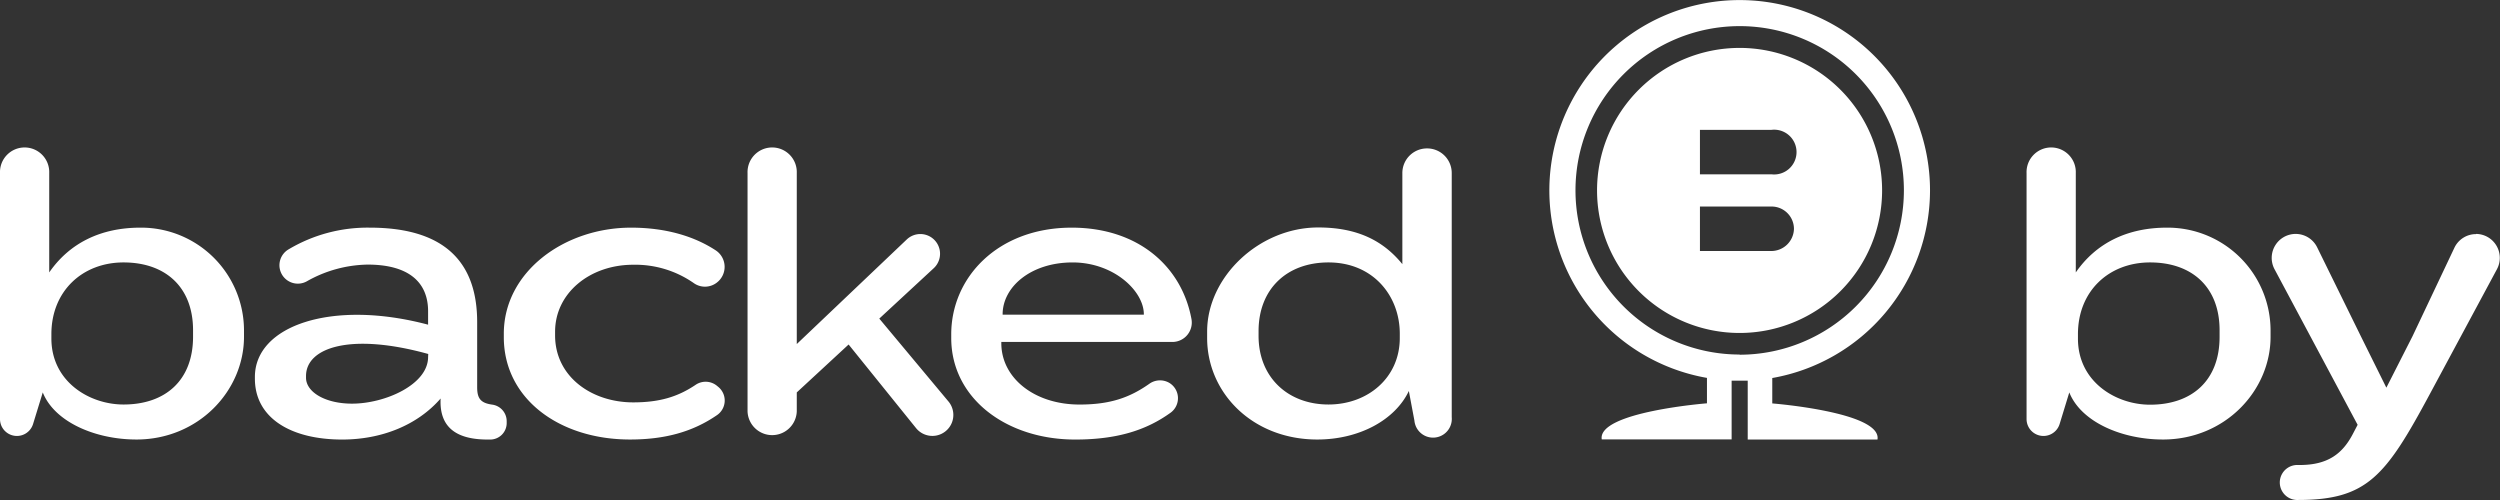 <svg xmlns="http://www.w3.org/2000/svg" viewBox="0 0 669.89 133.97"><rect x="0" y="0" width="669.89" height="133.97" fill="#333333" stroke="none"/><defs><style>.cls-1{fill:#fff;}</style></defs><g id="Layer_2" data-name="Layer 2"><g id="Layer_1-2" data-name="Layer 1"><path class="cls-1" d="M235.61,85.37l14.61-13.52A5.28,5.28,0,1,0,243,64.14L213.5,92.19V46.37a6.6,6.6,0,1,0-13.19,0v63.88a6.6,6.6,0,0,0,13.19,0v-5.1l13.89-12.84,18.1,22.44a5.62,5.62,0,1,0,8.69-7.13ZM192.5,103.7l-.41-.34a4.77,4.77,0,0,0-5.73-.22c-4.8,3.23-9.74,4.68-16.68,4.68-11.22,0-20.94-6.95-20.94-17.94v-1c0-10.3,9.25-17.94,20.94-17.94a27.42,27.42,0,0,1,16.34,5,5.17,5.17,0,0,0,6-.17,5.3,5.3,0,0,0-.26-8.7C186.05,63.33,178.43,61,169.1,61,151.17,61,135,72.87,135,89.42v.92c0,16.55,14.93,27.43,33.8,27.43,9.26,0,16.74-2,23.33-6.54A4.73,4.73,0,0,0,192.5,103.7ZM37.61,61c-10.65,0-19,4.16-24.42,12V46.37A6.6,6.6,0,1,0,0,46.37v65.95a4.53,4.53,0,0,0,8.85,1.33l2.61-8.5c3.12,7.87,14,12.62,25.11,12.62,16.55,0,28.81-13,28.81-27.54V88.49A27.57,27.57,0,0,0,37.61,61ZM51.73,90.23c0,11.68-7.41,18.16-18.63,18.16-9.15,0-19.33-6.13-19.33-17.7V89.53C13.77,78,22.1,70.32,33.1,70.32c11.22,0,18.63,6.6,18.63,18.17Zm80.13,18.19c-3.11-.44-4-1.7-4-4.65V86.41C127.9,70.67,119.57,61,99.09,61a41.33,41.33,0,0,0-21.72,5.79,4.93,4.93,0,0,0,4.88,8.57A34,34,0,0,1,98.51,70.9c10.88,0,16.2,4.63,16.2,12.5V87C89,80.16,68.3,87.22,68.3,101v.46c0,10.53,9.61,16.32,23.38,16.32,10.53,0,20.14-3.82,26.39-11-.47,8.8,5.67,11,12.61,11h.67a4.42,4.42,0,0,0,4.42-4.42v-.54A4.48,4.48,0,0,0,131.86,108.42ZM114.71,95.67c0,7.4-11.57,12.49-20.37,12.49C87.05,108.16,82,105,82,101.22v-.46c0-7.64,11.92-11.69,32.75-5.91Zm267.66-55.9a6.59,6.59,0,0,0-6.6,6.6V70.78c-5.09-6.25-12-9.83-22.56-9.83-15.74,0-29.75,13.19-29.75,27.89v1.73c0,14.7,12.16,27.2,29.51,27.2,11.23,0,20.83-5.21,24.54-13L379,112.7a5,5,0,0,0,10-.91V46.37A6.59,6.59,0,0,0,382.37,39.77Zm-7.29,50.8c0,10.65-8.57,17.82-19.1,17.82-10.76,0-18.74-7.17-18.74-18.4V88.72c0-11.22,7.52-18.4,18.74-18.4,11.92,0,19.1,8.91,19.1,19.1ZM287.17,61c-19.78,0-32.28,13.31-32.28,28.58v1c0,16.09,14.69,27.2,33.21,27.2,11,0,18.95-2.39,25.63-7.24a4.8,4.8,0,0,0-.38-7.93,4.93,4.93,0,0,0-5.41.25c-5.26,3.7-10.49,5.54-18.68,5.54-12.15,0-20.95-7.17-20.95-16.43v-.34h45.85a5.2,5.2,0,0,0,5.1-6.14C316.65,71.36,304.94,61,287.17,61ZM306.5,84.32H268.66v-.11c0-7.29,7.52-13.89,18.75-13.89,11,0,19.09,7.64,19.09,13.89ZM580.64,61c-10.65,0-19,4.16-24.42,12V46.37a6.6,6.6,0,1,0-13.19,0v65.95a4.53,4.53,0,0,0,8.85,1.33l2.6-8.5c3.13,7.87,14,12.62,25.11,12.62,16.55,0,28.82-13,28.82-27.54V88.49A27.58,27.58,0,0,0,580.64,61Zm14.11,29.28c0,11.68-7.4,18.16-18.63,18.16-9.14,0-19.32-6.13-19.32-17.7V89.53c0-11.57,8.33-19.21,19.32-19.21,11.23,0,18.63,6.6,18.63,18.17Zm68.71-27.55a6.41,6.41,0,0,0-5.8,3.68L646.44,90.11l-7,13.77-6.83-13.77L620.89,66.26a6.42,6.42,0,0,0-5.75-3.58h0a6.43,6.43,0,0,0-5.67,9.45l22.27,41.7-1.27,2.43c-2.78,5.33-6.72,8.34-14.24,8.34h-.87a4.69,4.69,0,0,0,0,9.37h.41c18.51,0,23.49-6.36,35.3-28.35l18-33.48A6.42,6.42,0,0,0,663.46,62.68ZM466.13,12.84A38.19,38.19,0,1,0,504.32,51,38.18,38.18,0,0,0,466.13,12.84Zm8.57,54.42H455.51V55.34H474.7a6,6,0,0,1,6,6A6.08,6.08,0,0,1,474.7,67.26Zm0-20.55H455.51V34.79H474.7a6,6,0,1,1,0,11.92ZM517.16,51a51,51,0,1,0-59.77,50.26v6.81s-29.41,2.32-28.19,9.67H464V102c.71,0,1.43,0,2.15,0s1.44,0,2.16,0v15.77h34.77c1.23-7.35-28.19-9.67-28.19-9.67v-6.81A51.1,51.1,0,0,0,517.16,51Zm-51,44a44,44,0,1,1,44-44A44.07,44.07,0,0,1,466.13,95.05Z"/></g></g></svg>
